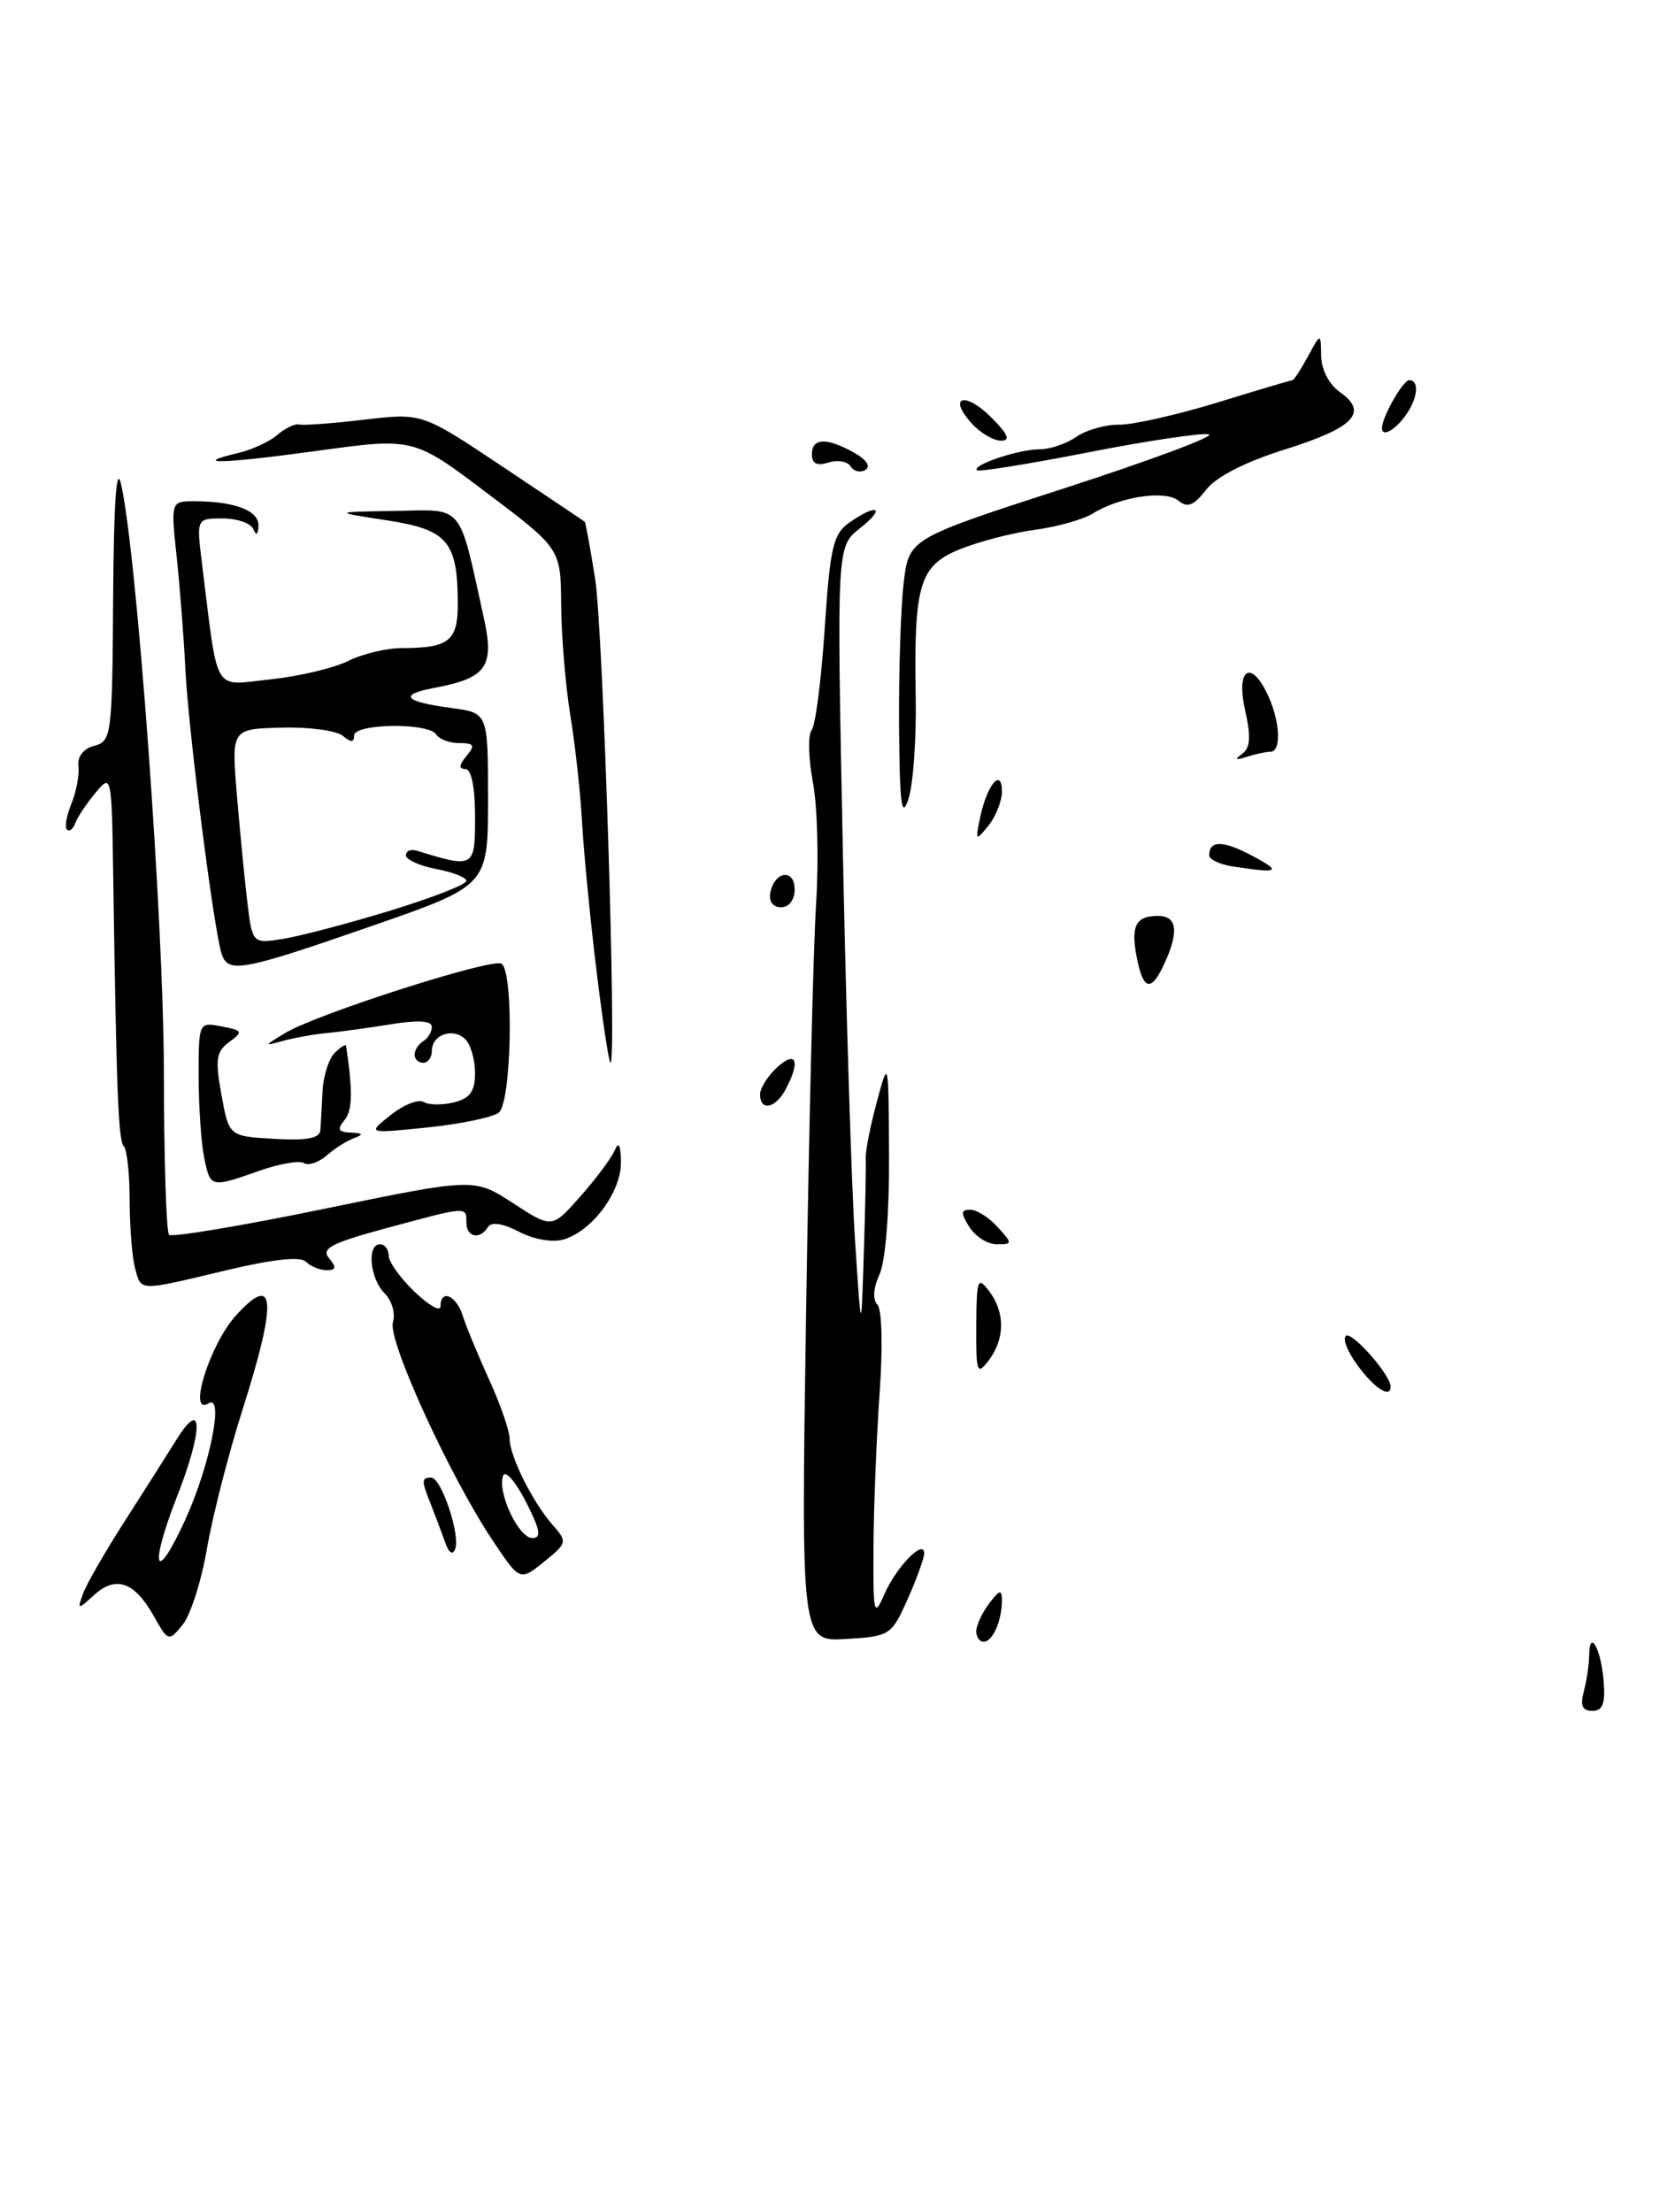 <?xml version="1.0" encoding="UTF-8" standalone="no"?>
<!DOCTYPE svg PUBLIC "-//W3C//DTD SVG 1.1//EN" "http://www.w3.org/Graphics/SVG/1.1/DTD/svg11.dtd" >
<svg xmlns="http://www.w3.org/2000/svg" xmlns:xlink="http://www.w3.org/1999/xlink" version="1.1" viewBox="0 0 193 256">
 <g >
 <path fill="currentColor"
d=" M 183.37 195.75 C 183.70 194.51 183.98 192.64 183.99 191.58 C 184.01 188.42 185.36 190.78 185.66 194.52 C 185.88 197.16 185.56 198.00 184.36 198.00 C 183.20 198.00 182.93 197.39 183.37 195.75 Z  M 17.79 187.00 C 15.57 183.07 13.42 182.31 10.92 184.57 C 8.98 186.33 8.94 186.33 9.61 184.44 C 9.99 183.37 12.18 179.57 14.47 176.00 C 16.76 172.43 19.47 168.16 20.49 166.52 C 23.51 161.68 23.52 165.48 20.51 173.16 C 17.24 181.49 17.94 183.56 21.44 175.90 C 24.30 169.65 25.98 161.28 24.15 162.41 C 21.68 163.93 24.27 155.61 27.31 152.25 C 31.90 147.18 32.12 150.45 28.05 163.24 C 26.43 168.33 24.59 175.55 23.95 179.27 C 23.31 182.99 22.05 186.94 21.14 188.04 C 19.52 190.01 19.47 189.99 17.79 187.00 Z  M 93.33 151.75 C 93.65 130.71 94.17 109.45 94.49 104.50 C 94.80 99.55 94.64 93.25 94.11 90.50 C 93.59 87.75 93.53 85.05 93.97 84.50 C 94.41 83.95 95.09 78.66 95.48 72.74 C 96.10 63.35 96.47 61.79 98.32 60.49 C 101.59 58.20 102.62 58.72 99.57 61.13 C 96.87 63.25 96.87 63.25 97.57 97.88 C 97.95 116.92 98.59 137.45 98.99 143.50 C 99.71 154.50 99.71 154.50 100.01 145.00 C 100.18 139.78 100.28 134.84 100.23 134.04 C 100.19 133.23 100.76 130.31 101.51 127.54 C 102.87 122.50 102.87 122.50 102.93 133.70 C 102.97 140.29 102.52 145.97 101.83 147.48 C 101.11 149.05 101.01 150.41 101.58 150.98 C 102.11 151.51 102.22 155.88 101.84 161.20 C 101.48 166.31 101.16 174.32 101.13 179.00 C 101.08 186.84 101.18 187.27 102.39 184.50 C 103.76 181.35 107.00 178.03 107.00 179.77 C 107.00 180.33 106.13 182.71 105.08 185.08 C 103.21 189.26 103.02 189.38 97.95 189.68 C 92.74 189.99 92.74 189.99 93.33 151.75 Z  M 113.03 188.75 C 113.05 188.06 113.72 186.63 114.53 185.56 C 115.74 183.96 116.00 183.90 116.00 185.23 C 116.00 187.56 114.92 190.00 113.89 190.00 C 113.40 190.00 113.01 189.44 113.03 188.75 Z  M 57.02 178.25 C 52.02 170.75 44.85 155.05 45.49 153.02 C 45.81 152.03 45.38 150.52 44.53 149.68 C 42.82 147.96 42.45 144.00 44.00 144.00 C 44.55 144.00 45.00 144.59 45.00 145.31 C 45.00 146.04 46.35 147.92 48.00 149.50 C 49.65 151.08 51.00 151.84 51.00 151.19 C 51.00 149.14 52.83 149.90 53.57 152.25 C 53.96 153.49 55.34 156.83 56.64 159.69 C 57.94 162.54 59.00 165.60 59.00 166.49 C 59.00 168.51 61.67 173.86 64.00 176.50 C 65.70 178.43 65.67 178.58 62.98 180.75 C 60.19 183.00 60.19 183.00 57.02 178.25 Z  M 60.86 173.75 C 59.66 171.41 58.49 170.09 58.24 170.80 C 57.57 172.76 60.05 178.00 61.64 178.00 C 62.72 178.00 62.54 177.02 60.86 173.75 Z  M 51.54 178.50 C 51.15 177.40 50.42 175.47 49.92 174.20 C 48.77 171.34 48.77 171.00 49.92 171.00 C 51.09 171.00 53.31 177.61 52.70 179.26 C 52.41 180.03 51.97 179.74 51.54 178.50 Z  M 157.20 158.05 C 156.00 156.43 155.39 154.88 155.85 154.59 C 156.60 154.13 161.00 159.14 161.00 160.46 C 161.00 161.87 159.16 160.71 157.20 158.05 Z  M 113.03 153.44 C 113.06 148.00 113.19 147.66 114.53 149.44 C 116.38 151.89 116.36 154.94 114.47 157.44 C 113.12 159.22 113.00 158.88 113.03 153.44 Z  M 15.63 146.75 C 15.30 145.51 15.02 141.99 15.01 138.92 C 15.01 135.85 14.70 133.04 14.34 132.67 C 13.70 132.03 13.48 126.46 13.11 101.50 C 12.93 89.60 12.92 89.52 11.05 91.76 C 10.01 93.01 8.96 94.58 8.72 95.26 C 8.47 95.94 8.04 96.28 7.75 96.00 C 7.47 95.72 7.70 94.38 8.27 93.00 C 8.84 91.62 9.20 89.68 9.08 88.68 C 8.94 87.56 9.65 86.64 10.92 86.31 C 12.91 85.79 13.00 85.09 13.10 69.13 C 13.17 58.22 13.48 53.70 14.01 56.00 C 15.83 63.86 18.95 106.61 18.97 123.91 C 18.98 134.04 19.25 142.59 19.57 142.90 C 19.89 143.22 27.97 141.87 37.53 139.90 C 54.91 136.32 54.91 136.32 59.41 139.25 C 63.91 142.18 63.91 142.18 67.20 138.45 C 69.02 136.40 70.81 133.99 71.18 133.11 C 71.63 132.04 71.87 132.51 71.89 134.50 C 71.93 137.91 68.59 142.43 65.30 143.43 C 64.01 143.83 61.86 143.46 60.11 142.56 C 58.23 141.58 56.88 141.38 56.50 142.00 C 55.57 143.51 54.00 143.20 54.00 141.50 C 54.00 139.60 54.14 139.59 44.79 142.12 C 38.35 143.86 37.15 144.48 38.10 145.62 C 38.98 146.68 38.92 147.00 37.82 147.00 C 37.04 147.00 35.96 146.56 35.42 146.02 C 34.78 145.38 31.56 145.73 26.16 147.02 C 15.94 149.46 16.36 149.47 15.63 146.75 Z  M 112.23 142.00 C 111.21 140.37 111.23 140.00 112.34 140.00 C 113.08 140.00 114.50 140.90 115.50 142.00 C 117.25 143.93 117.25 144.00 115.40 144.00 C 114.34 144.00 112.92 143.10 112.23 142.00 Z  M 23.62 133.88 C 23.28 132.16 23.00 127.94 23.00 124.51 C 23.00 118.30 23.01 118.28 25.66 118.79 C 28.11 119.25 28.18 119.40 26.54 120.59 C 25.03 121.70 24.89 122.61 25.64 126.70 C 26.51 131.50 26.51 131.50 31.76 131.80 C 35.52 132.02 37.03 131.74 37.09 130.80 C 37.15 130.09 37.26 128.06 37.34 126.30 C 37.43 124.54 38.06 122.54 38.75 121.85 C 39.44 121.16 40.03 120.80 40.07 121.05 C 40.86 126.34 40.81 128.52 39.88 129.64 C 39.00 130.70 39.16 131.02 40.63 131.08 C 42.04 131.14 42.13 131.29 41.00 131.71 C 40.17 132.01 38.74 132.92 37.81 133.73 C 36.89 134.54 35.70 134.93 35.17 134.60 C 34.64 134.28 32.31 134.69 29.98 135.51 C 24.37 137.49 24.35 137.48 23.62 133.88 Z  M 45.24 129.04 C 46.75 127.84 48.46 127.17 49.05 127.53 C 49.63 127.89 51.21 127.91 52.56 127.58 C 54.42 127.11 55.00 126.30 55.00 124.18 C 55.00 122.65 54.50 120.90 53.88 120.28 C 52.48 118.88 50.00 119.73 50.00 121.61 C 50.00 122.37 49.55 123.00 49.00 123.00 C 48.45 123.00 48.00 122.58 48.00 122.06 C 48.00 121.54 48.45 120.84 49.00 120.50 C 49.55 120.16 50.00 119.41 50.00 118.83 C 50.00 118.13 48.40 118.03 45.25 118.54 C 42.64 118.96 39.32 119.42 37.88 119.55 C 36.44 119.68 34.19 120.08 32.88 120.43 C 30.50 121.08 30.50 121.08 33.00 119.56 C 36.63 117.36 56.94 110.85 58.06 111.53 C 59.51 112.43 59.24 127.57 57.75 128.76 C 57.06 129.31 53.35 130.08 49.50 130.48 C 42.50 131.20 42.50 131.20 45.24 129.04 Z  M 88.00 126.65 C 88.00 125.92 88.90 124.50 90.00 123.50 C 92.20 121.51 92.69 122.83 90.96 126.07 C 89.78 128.29 88.00 128.64 88.00 126.65 Z  M 69.05 112.25 C 68.33 106.34 67.59 98.70 67.40 95.28 C 67.21 91.87 66.60 86.24 66.03 82.78 C 65.47 79.33 64.99 73.58 64.97 70.00 C 64.92 63.50 64.92 63.50 56.40 57.07 C 47.88 50.64 47.88 50.64 36.69 52.18 C 25.76 53.68 21.88 53.78 27.63 52.41 C 29.21 52.04 31.23 51.10 32.12 50.32 C 33.02 49.55 34.14 49.01 34.62 49.13 C 35.11 49.25 38.51 49.00 42.18 48.57 C 48.86 47.78 48.86 47.78 58.18 54.00 C 63.31 57.42 67.59 60.29 67.70 60.39 C 67.80 60.48 68.35 63.47 68.91 67.03 C 69.83 72.93 71.42 123.00 70.68 123.00 C 70.50 123.00 69.77 118.16 69.05 112.25 Z  M 131.63 110.90 C 130.89 107.18 131.47 106.00 134.06 106.00 C 136.27 106.00 136.52 107.76 134.84 111.45 C 133.30 114.83 132.38 114.67 131.63 110.90 Z  M 25.62 110.25 C 24.68 107.06 21.83 84.61 21.47 77.57 C 21.28 73.75 20.82 67.79 20.44 64.32 C 19.77 58.00 19.77 58.00 22.63 58.01 C 27.25 58.04 30.01 59.11 29.92 60.87 C 29.87 61.90 29.66 62.04 29.34 61.25 C 29.06 60.56 27.46 60.00 25.79 60.00 C 22.74 60.00 22.74 60.00 23.39 65.25 C 25.30 80.60 24.55 79.33 31.28 78.63 C 34.59 78.28 38.65 77.32 40.30 76.50 C 41.95 75.67 44.78 75.00 46.57 75.00 C 51.95 75.00 53.00 74.17 53.00 69.96 C 53.00 62.67 51.85 61.30 44.81 60.22 C 38.50 59.25 38.50 59.25 45.71 59.13 C 53.79 58.98 53.06 58.10 56.01 71.47 C 57.27 77.16 56.35 78.47 50.28 79.61 C 46.08 80.40 46.77 81.20 52.27 81.94 C 56.50 82.50 56.50 82.50 56.50 92.50 C 56.50 102.50 56.50 102.50 43.00 107.18 C 27.79 112.46 26.34 112.71 25.62 110.25 Z  M 45.25 105.37 C 50.06 103.89 54.00 102.36 54.00 101.95 C 54.00 101.55 52.42 100.93 50.50 100.57 C 48.58 100.20 47.00 99.49 47.00 98.99 C 47.00 98.48 47.56 98.24 48.25 98.45 C 54.91 100.50 55.00 100.45 55.00 94.52 C 55.00 91.10 54.57 89.00 53.88 89.00 C 53.10 89.00 53.14 88.54 54.00 87.50 C 55.04 86.25 54.90 86.00 53.18 86.00 C 52.05 86.00 50.84 85.55 50.50 85.00 C 49.64 83.61 41.00 83.72 41.00 85.12 C 41.00 85.94 40.64 85.95 39.68 85.15 C 38.95 84.55 35.76 84.12 32.58 84.21 C 26.80 84.36 26.80 84.36 27.42 91.93 C 27.77 96.09 28.31 101.69 28.63 104.36 C 29.22 109.23 29.22 109.23 32.86 108.64 C 34.86 108.31 40.44 106.84 45.25 105.37 Z  M 89.18 103.33 C 89.66 100.82 92.00 100.48 92.00 102.92 C 92.00 104.15 91.35 105.00 90.43 105.00 C 89.50 105.00 88.99 104.32 89.18 103.33 Z  M 142.75 100.28 C 141.24 100.05 140.00 99.47 140.00 98.99 C 140.00 97.22 141.59 97.24 145.00 99.05 C 148.46 100.90 148.10 101.09 142.75 100.28 Z  M 113.50 94.50 C 114.30 90.77 116.00 88.80 116.00 91.61 C 116.00 92.71 115.29 94.49 114.43 95.56 C 112.94 97.40 112.90 97.35 113.50 94.50 Z  M 104.09 84.00 C 104.05 77.67 104.29 70.21 104.63 67.41 C 105.24 62.33 105.24 62.33 123.37 56.46 C 133.34 53.23 140.80 50.44 139.95 50.26 C 139.09 50.08 132.79 51.02 125.95 52.36 C 119.10 53.70 113.33 54.63 113.11 54.42 C 112.48 53.83 117.93 52.00 120.34 52.00 C 121.56 52.00 123.48 51.35 124.61 50.56 C 125.74 49.77 127.97 49.13 129.58 49.15 C 131.19 49.16 136.29 48.01 140.93 46.59 C 145.56 45.16 149.48 44.00 149.64 44.00 C 149.80 44.00 150.61 42.76 151.43 41.25 C 152.92 38.50 152.92 38.50 152.96 41.19 C 152.98 42.77 153.88 44.50 155.13 45.38 C 158.47 47.72 156.78 49.50 148.84 51.99 C 144.18 53.45 140.82 55.16 139.64 56.68 C 138.21 58.52 137.48 58.81 136.43 57.94 C 134.92 56.69 129.65 57.48 126.50 59.44 C 125.40 60.12 122.41 60.97 119.85 61.31 C 117.30 61.65 113.40 62.65 111.20 63.54 C 106.43 65.45 105.79 67.59 106.02 80.85 C 106.10 85.61 105.72 90.85 105.17 92.50 C 104.38 94.87 104.16 93.07 104.09 84.00 Z  M 143.79 87.26 C 144.76 86.56 144.85 85.30 144.15 82.16 C 143.06 77.33 144.88 76.24 146.84 80.55 C 148.23 83.60 148.36 87.00 147.08 87.00 C 146.58 87.00 145.34 87.27 144.33 87.59 C 143.03 88.02 142.88 87.92 143.79 87.26 Z  M 98.48 53.98 C 98.13 53.39 96.97 53.19 95.92 53.53 C 94.58 53.95 94.00 53.66 94.00 52.57 C 94.00 50.67 95.68 50.61 98.89 52.39 C 100.30 53.18 100.84 53.98 100.20 54.37 C 99.62 54.74 98.84 54.56 98.48 53.98 Z  M 112.49 48.99 C 109.68 45.89 111.72 45.26 114.76 48.30 C 116.73 50.28 117.03 51.00 115.88 51.00 C 115.02 51.00 113.49 50.10 112.49 48.99 Z  M 160.00 49.55 C 160.00 48.27 162.43 44.00 163.16 44.00 C 164.41 44.00 164.12 46.26 162.61 48.25 C 161.36 49.89 160.00 50.57 160.00 49.55 Z "/>
</g>
</svg>
